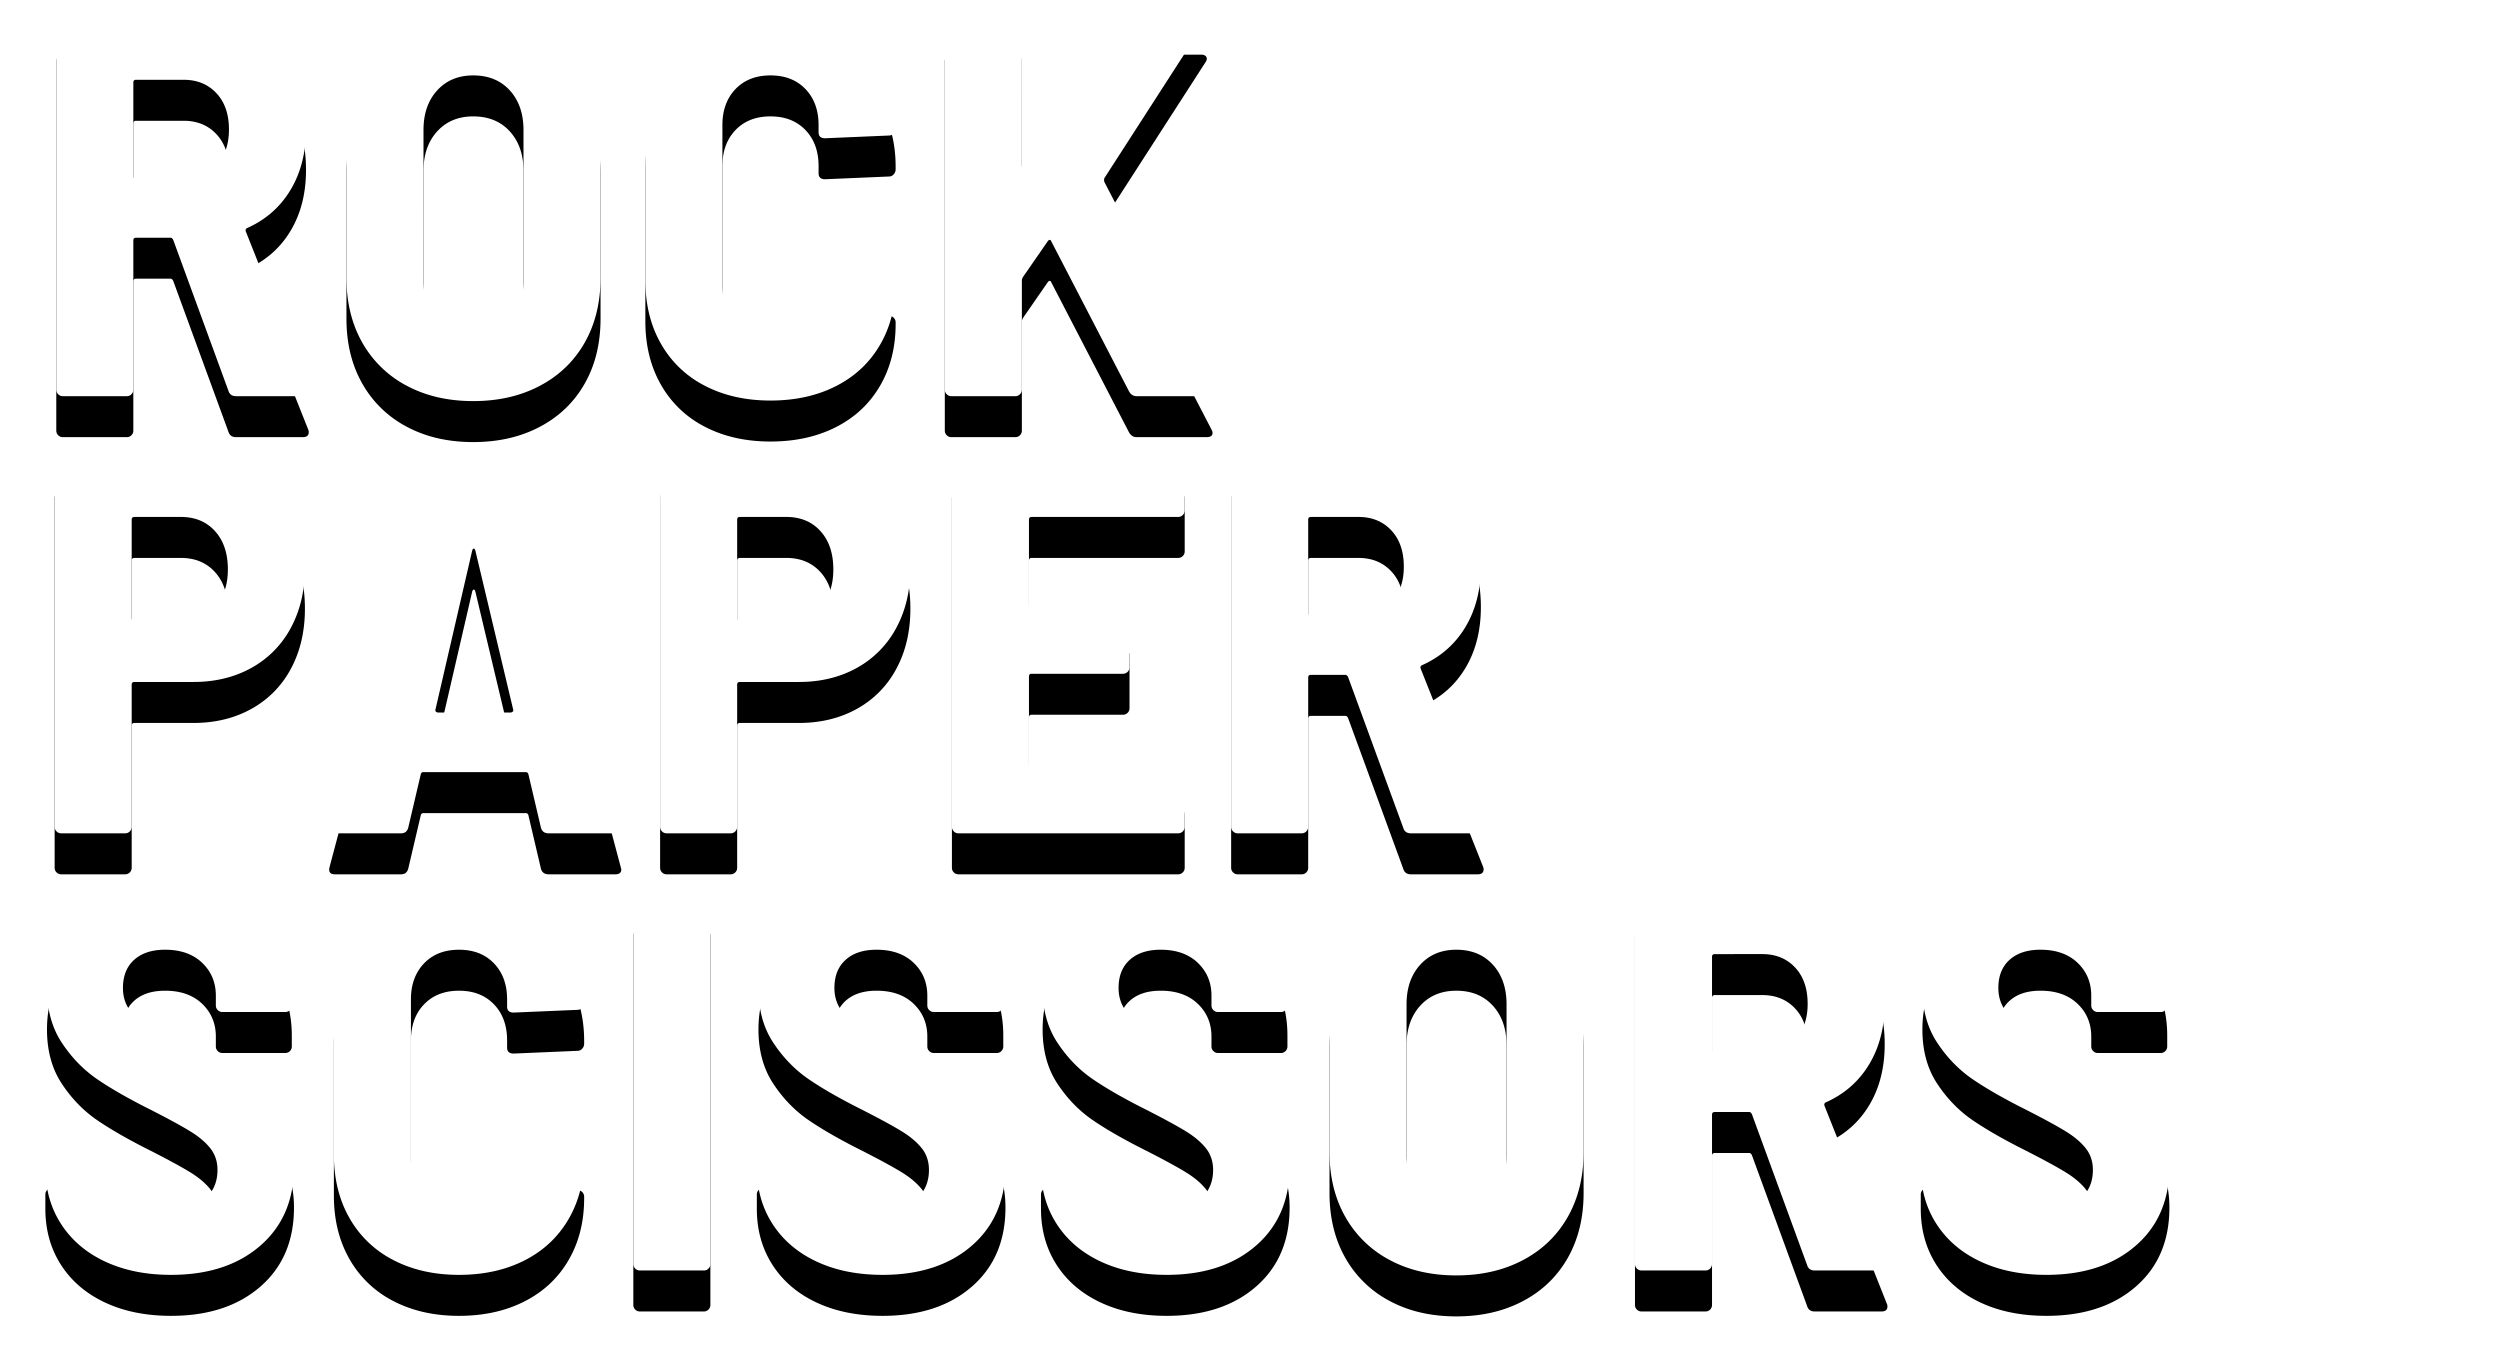 <?xml version="1.0" encoding="UTF-8" standalone="no"?>
<svg
   width="183"
   height="99"
   version="1.1"
   id="svg2"
   xmlns:xlink="http://www.w3.org/1999/xlink"
   xmlns="http://www.w3.org/2000/svg"
   xmlns:svg="http://www.w3.org/2000/svg">
  <defs
     id="defs1">
    <filter
       id="a"
       width="1.046"
       height="1.11"
       x="-0.023"
       y="-0.039"
       filterUnits="objectBoundingBox">
      <feOffset
         dy="3"
         in="SourceAlpha"
         result="shadowOffsetOuter1"
         id="feOffset1" />
      <feGaussianBlur
         in="shadowOffsetOuter1"
         result="shadowBlurOuter1"
         stdDeviation="1.5"
         id="feGaussianBlur1" />
      <feColorMatrix
         in="shadowBlurOuter1"
         values="0 0 0 0 0 0 0 0 0 0 0 0 0 0 0 0 0 0 0.197 0"
         id="feColorMatrix1" />
    </filter>
    <path
       id="b"
       d="m 39.28,56 a 0.463,0.463 0 0 0 0.34,-0.14 0.463,0.463 0 0 0 0.14,-0.34 V 44.6 c 0,-0.133 0.067,-0.2 0.2,-0.2 h 2.52 c 0.08,0 0.147,0.053 0.2,0.16 l 4.04,11.04 c 0.08,0.267 0.267,0.4 0.56,0.4 h 4.88 c 0.293,0 0.44,-0.12 0.44,-0.36 a 0.445,0.445 0 0 0 -0.04,-0.2 L 48,43.96 c -0.053,-0.133 -0.013,-0.227 0.12,-0.28 1.36,-0.613 2.413,-1.547 3.16,-2.8 0.747,-1.253 1.12,-2.733 1.12,-4.44 0,-1.653 -0.333,-3.12 -1,-4.4 A 7.203,7.203 0 0 0 48.56,29.06 C 47.333,28.353 45.933,28 44.36,28 H 34.6 a 0.463,0.463 0 0 0 -0.34,0.14 0.463,0.463 0 0 0 -0.14,0.34 v 27.04 c 0,0.133 0.047,0.247 0.14,0.34 0.093,0.093 0.207,0.14 0.34,0.14 z m 4.16,-15.92 h -3.48 c -0.133,0 -0.2,-0.067 -0.2,-0.2 v -6.84 c 0,-0.133 0.067,-0.2 0.2,-0.2 h 3.48 c 0.987,0 1.787,0.327 2.4,0.98 0.613,0.653 0.92,1.54 0.92,2.66 0,1.093 -0.307,1.967 -0.92,2.62 -0.613,0.653 -1.413,0.98 -2.4,0.98 z m 21.2,16.28 c 1.84,0 3.467,-0.373 4.88,-1.12 1.413,-0.747 2.507,-1.8 3.28,-3.16 0.773,-1.36 1.16,-2.947 1.16,-4.76 V 36.68 c 0,-1.787 -0.387,-3.36 -1.16,-4.72 -0.773,-1.36 -1.867,-2.413 -3.28,-3.16 -1.413,-0.747 -3.04,-1.12 -4.88,-1.12 -1.84,0 -3.46,0.373 -4.86,1.12 a 8.003,8.003 0 0 0 -3.26,3.16 c -0.773,1.36 -1.16,2.933 -1.16,4.72 v 10.64 c 0,1.813 0.387,3.4 1.16,4.76 a 8.003,8.003 0 0 0 3.26,3.16 c 1.4,0.747 3.02,1.12 4.86,1.12 z m 0,-4.84 c -1.093,0 -1.973,-0.367 -2.64,-1.1 -0.667,-0.733 -1,-1.687 -1,-2.86 V 36.52 c 0,-1.2 0.333,-2.167 1,-2.9 0.667,-0.733 1.547,-1.1 2.64,-1.1 1.12,0 2.013,0.367 2.68,1.1 0.667,0.733 1,1.7 1,2.9 v 11.04 c 0,1.173 -0.333,2.127 -1,2.86 -0.667,0.733 -1.56,1.1 -2.68,1.1 z m 21.76,4.8 c 1.813,0 3.413,-0.353 4.8,-1.06 1.387,-0.707 2.46,-1.713 3.22,-3.02 0.76,-1.307 1.14,-2.813 1.14,-4.52 V 47.6 a 0.463,0.463 0 0 0 -0.14,-0.34 0.463,0.463 0 0 0 -0.34,-0.14 l -4.68,-0.2 c -0.32,0 -0.48,0.147 -0.48,0.44 v 0.52 c 0,1.093 -0.32,1.967 -0.96,2.62 -0.64,0.653 -1.493,0.98 -2.56,0.98 -1.067,0 -1.92,-0.327 -2.56,-0.98 -0.64,-0.653 -0.96,-1.527 -0.96,-2.62 V 36.16 c 0,-1.093 0.32,-1.973 0.96,-2.64 0.64,-0.667 1.493,-1 2.56,-1 1.067,0 1.92,0.333 2.56,1 0.64,0.667 0.96,1.547 0.96,2.64 v 0.52 c 0,0.293 0.16,0.44 0.48,0.44 l 4.68,-0.2 a 0.436,0.436 0 0 0 0.34,-0.16 0.533,0.533 0 0 0 0.14,-0.36 v -0.2 c 0,-1.707 -0.38,-3.2 -1.14,-4.48 -0.76,-1.28 -1.833,-2.273 -3.22,-2.98 -1.387,-0.707 -2.987,-1.06 -4.8,-1.06 -1.813,0 -3.413,0.36 -4.8,1.08 -1.387,0.72 -2.46,1.74 -3.22,3.06 -0.76,1.32 -1.14,2.847 -1.14,4.58 v 11.12 c 0,1.76 0.38,3.307 1.14,4.64 a 7.716,7.716 0 0 0 3.22,3.08 c 1.387,0.72 2.987,1.08 4.8,1.08 z M 104.32,56 a 0.463,0.463 0 0 0 0.34,-0.14 0.463,0.463 0 0 0 0.14,-0.34 v -8 c 0,-0.053 0.027,-0.133 0.08,-0.24 l 1.8,-2.6 c 0.053,-0.08 0.107,-0.12 0.16,-0.12 0.053,0 0.093,0.04 0.12,0.12 l 5.68,10.96 c 0.133,0.24 0.32,0.36 0.56,0.36 h 5.12 c 0.293,0 0.44,-0.107 0.44,-0.32 a 0.614,0.614 0 0 0 -0.08,-0.24 l -7.84,-15.12 a 0.498,0.498 0 0 1 0,-0.28 l 7.4,-11.48 c 0.107,-0.16 0.127,-0.293 0.06,-0.4 C 118.233,28.053 118.107,28 117.92,28 h -5.16 a 0.627,0.627 0 0 0 -0.56,0.32 l -7.16,10.88 c -0.027,0.08 -0.073,0.107 -0.14,0.08 -0.067,-0.027 -0.1,-0.08 -0.1,-0.16 V 28.48 A 0.463,0.463 0 0 0 104.66,28.14 0.463,0.463 0 0 0 104.32,28 h -4.68 a 0.463,0.463 0 0 0 -0.34,0.14 0.463,0.463 0 0 0 -0.14,0.34 v 27.04 c 0,0.133 0.047,0.247 0.14,0.34 0.093,0.093 0.207,0.14 0.34,0.14 z M 39.16,88 a 0.463,0.463 0 0 0 0.34,-0.14 0.463,0.463 0 0 0 0.14,-0.34 v -10.4 c 0,-0.133 0.067,-0.2 0.2,-0.2 h 4.32 c 1.6,0 3.02,-0.347 4.26,-1.04 a 7.197,7.197 0 0 0 2.88,-2.94 c 0.68,-1.267 1.02,-2.727 1.02,-4.38 0,-1.68 -0.34,-3.173 -1.02,-4.48 -0.68,-1.307 -1.64,-2.32 -2.88,-3.04 -1.24,-0.72 -2.66,-1.08 -4.26,-1.08 H 34.48 A 0.463,0.463 0 0 0 34.14,60.1 0.463,0.463 0 0 0 34,60.44 v 27.08 c 0,0.133 0.047,0.247 0.14,0.34 0.093,0.093 0.207,0.14 0.34,0.14 z m 4.08,-15.56 h -3.4 c -0.133,0 -0.2,-0.067 -0.2,-0.2 v -7.2 c 0,-0.133 0.067,-0.2 0.2,-0.2 h 3.4 c 1.04,0 1.873,0.347 2.5,1.04 0.627,0.693 0.94,1.627 0.94,2.8 0,1.147 -0.313,2.06 -0.94,2.74 -0.627,0.68 -1.46,1.02 -2.5,1.02 z M 59.36,88 c 0.267,0 0.44,-0.133 0.52,-0.4 l 0.92,-3.92 c 0.027,-0.107 0.093,-0.16 0.2,-0.16 h 7.48 c 0.107,0 0.173,0.053 0.2,0.16 l 0.92,3.92 c 0.08,0.267 0.267,0.4 0.56,0.4 h 4.88 c 0.293,0 0.44,-0.12 0.44,-0.36 L 75.44,87.48 68.24,60.4 C 68.16,60.133 67.973,60 67.68,60 h -5.8 c -0.293,0 -0.48,0.133 -0.56,0.4 l -7.2,27.08 c -0.08,0.347 0.053,0.52 0.4,0.52 z m 8,-8.84 H 62.08 A 0.266,0.266 0 0 1 61.92,79.1 C 61.867,79.06 61.853,79 61.88,78.92 l 2.68,-11.6 c 0.027,-0.107 0.067,-0.16 0.12,-0.16 0.053,0 0.093,0.053 0.12,0.16 l 2.76,11.6 c 0.027,0.08 0.013,0.14 -0.04,0.18 a 0.266,0.266 0 0 1 -0.16,0.06 z M 83.48,88 a 0.463,0.463 0 0 0 0.34,-0.14 0.463,0.463 0 0 0 0.14,-0.34 v -10.4 c 0,-0.133 0.067,-0.2 0.2,-0.2 h 4.32 c 1.6,0 3.02,-0.347 4.26,-1.04 a 7.197,7.197 0 0 0 2.88,-2.94 c 0.68,-1.267 1.02,-2.727 1.02,-4.38 0,-1.68 -0.34,-3.173 -1.02,-4.48 -0.68,-1.307 -1.64,-2.32 -2.88,-3.04 -1.24,-0.72 -2.66,-1.08 -4.26,-1.08 H 78.8 a 0.463,0.463 0 0 0 -0.34,0.14 0.463,0.463 0 0 0 -0.14,0.34 v 27.08 c 0,0.133 0.047,0.247 0.14,0.34 0.093,0.093 0.207,0.14 0.34,0.14 z m 4.08,-15.56 h -3.4 c -0.133,0 -0.2,-0.067 -0.2,-0.2 v -7.2 c 0,-0.133 0.067,-0.2 0.2,-0.2 h 3.4 c 1.04,0 1.873,0.347 2.5,1.04 0.627,0.693 0.94,1.627 0.94,2.8 0,1.147 -0.313,2.06 -0.94,2.74 -0.627,0.68 -1.46,1.02 -2.5,1.02 z M 116.24,88 a 0.463,0.463 0 0 0 0.34,-0.14 0.463,0.463 0 0 0 0.14,-0.34 v -3.88 a 0.463,0.463 0 0 0 -0.14,-0.34 0.463,0.463 0 0 0 -0.34,-0.14 h -10.72 c -0.133,0 -0.2,-0.067 -0.2,-0.2 v -6.44 c 0,-0.133 0.067,-0.2 0.2,-0.2 h 6.68 a 0.463,0.463 0 0 0 0.34,-0.14 0.463,0.463 0 0 0 0.14,-0.34 v -3.88 a 0.463,0.463 0 0 0 -0.14,-0.34 0.463,0.463 0 0 0 -0.34,-0.14 h -6.68 c -0.133,0 -0.2,-0.067 -0.2,-0.2 v -6.24 c 0,-0.133 0.067,-0.2 0.2,-0.2 h 10.72 a 0.463,0.463 0 0 0 0.34,-0.14 0.463,0.463 0 0 0 0.14,-0.34 V 60.48 A 0.463,0.463 0 0 0 116.58,60.14 0.463,0.463 0 0 0 116.24,60 h -16.08 a 0.463,0.463 0 0 0 -0.34,0.14 0.463,0.463 0 0 0 -0.14,0.34 v 27.04 c 0,0.133 0.047,0.247 0.14,0.34 0.093,0.093 0.207,0.14 0.34,0.14 z m 9.04,0 a 0.463,0.463 0 0 0 0.34,-0.14 0.463,0.463 0 0 0 0.14,-0.34 V 76.6 c 0,-0.133 0.067,-0.2 0.2,-0.2 h 2.52 c 0.08,0 0.147,0.053 0.2,0.16 l 4.04,11.04 c 0.08,0.267 0.267,0.4 0.56,0.4 h 4.88 c 0.293,0 0.44,-0.12 0.44,-0.36 a 0.445,0.445 0 0 0 -0.04,-0.2 L 134,75.96 c -0.053,-0.133 -0.013,-0.227 0.12,-0.28 1.36,-0.613 2.413,-1.547 3.16,-2.8 0.747,-1.253 1.12,-2.733 1.12,-4.44 0,-1.653 -0.333,-3.12 -1,-4.4 a 7.203,7.203 0 0 0 -2.84,-2.98 C 133.333,60.353 131.933,60 130.36,60 h -9.76 a 0.463,0.463 0 0 0 -0.34,0.14 0.463,0.463 0 0 0 -0.14,0.34 v 27.04 c 0,0.133 0.047,0.247 0.14,0.34 0.093,0.093 0.207,0.14 0.34,0.14 z m 4.16,-15.92 h -3.48 c -0.133,0 -0.2,-0.067 -0.2,-0.2 v -6.84 c 0,-0.133 0.067,-0.2 0.2,-0.2 h 3.48 c 0.987,0 1.787,0.327 2.4,0.98 0.613,0.653 0.92,1.54 0.92,2.66 0,1.093 -0.307,1.967 -0.92,2.62 -0.613,0.653 -1.413,0.98 -2.4,0.98 z m -86.92,48.24 c 2.72,0 4.9,-0.713 6.54,-2.14 1.64,-1.427 2.46,-3.353 2.46,-5.78 0,-1.36 -0.293,-2.52 -0.88,-3.48 a 8.124,8.124 0 0 0 -2.18,-2.38 c -0.867,-0.627 -2.073,-1.367 -3.62,-2.22 L 44,103.84 c -1.36,-0.667 -2.373,-1.207 -3.04,-1.62 -0.667,-0.413 -1.16,-0.847 -1.48,-1.3 -0.32,-0.453 -0.48,-0.987 -0.48,-1.6 0,-0.88 0.273,-1.567 0.82,-2.06 0.547,-0.493 1.3,-0.74 2.26,-0.74 1.147,0 2.053,0.32 2.72,0.96 0.667,0.64 1,1.44 1,2.4 v 0.72 c 0,0.133 0.047,0.247 0.14,0.34 0.093,0.093 0.207,0.14 0.34,0.14 h 4.6 a 0.463,0.463 0 0 0 0.34,-0.14 0.463,0.463 0 0 0 0.14,-0.34 v -0.8 c 0,-1.6 -0.387,-3.013 -1.16,-4.24 -0.773,-1.227 -1.853,-2.18 -3.24,-2.86 -1.387,-0.68 -2.973,-1.02 -4.76,-1.02 -1.707,0 -3.227,0.313 -4.56,0.94 -1.333,0.627 -2.367,1.52 -3.1,2.68 -0.733,1.16 -1.1,2.513 -1.1,4.06 0,1.547 0.36,2.867 1.08,3.96 0.72,1.093 1.587,1.987 2.6,2.68 1.013,0.693 2.32,1.44 3.92,2.24 1.307,0.667 2.273,1.193 2.9,1.58 0.627,0.387 1.113,0.8 1.46,1.24 0.347,0.44 0.52,0.967 0.52,1.58 0,0.827 -0.273,1.507 -0.82,2.04 -0.547,0.533 -1.34,0.8 -2.38,0.8 -1.173,0 -2.107,-0.313 -2.8,-0.94 -0.693,-0.627 -1.04,-1.407 -1.04,-2.34 v -0.76 a 0.463,0.463 0 0 0 -0.14,-0.34 0.463,0.463 0 0 0 -0.34,-0.14 h -4.6 a 0.463,0.463 0 0 0 -0.34,0.14 0.463,0.463 0 0 0 -0.14,0.34 v 1.04 c 0,1.547 0.38,2.913 1.14,4.1 0.76,1.187 1.833,2.107 3.22,2.76 1.387,0.653 3,0.98 4.84,0.98 z m 21.08,0 c 1.813,0 3.413,-0.353 4.8,-1.06 1.387,-0.707 2.46,-1.713 3.22,-3.02 0.76,-1.307 1.14,-2.813 1.14,-4.52 v -0.12 a 0.463,0.463 0 0 0 -0.14,-0.34 0.463,0.463 0 0 0 -0.34,-0.14 l -4.68,-0.2 c -0.32,0 -0.48,0.147 -0.48,0.44 v 0.52 c 0,1.093 -0.32,1.967 -0.96,2.62 -0.64,0.653 -1.493,0.98 -2.56,0.98 -1.067,0 -1.92,-0.327 -2.56,-0.98 -0.64,-0.653 -0.96,-1.527 -0.96,-2.62 v -11.72 c 0,-1.093 0.32,-1.973 0.96,-2.64 0.64,-0.667 1.493,-1 2.56,-1 1.067,0 1.92,0.333 2.56,1 0.64,0.667 0.96,1.547 0.96,2.64 v 0.52 c 0,0.293 0.16,0.44 0.48,0.44 l 4.68,-0.2 a 0.436,0.436 0 0 0 0.34,-0.16 0.533,0.533 0 0 0 0.14,-0.36 v -0.2 c 0,-1.707 -0.38,-3.2 -1.14,-4.48 -0.76,-1.28 -1.833,-2.273 -3.22,-2.98 -1.387,-0.707 -2.987,-1.06 -4.8,-1.06 -1.813,0 -3.413,0.36 -4.8,1.08 -1.387,0.72 -2.46,1.74 -3.22,3.06 -0.76,1.32 -1.14,2.847 -1.14,4.58 v 11.12 c 0,1.76 0.38,3.307 1.14,4.64 a 7.716,7.716 0 0 0 3.22,3.08 c 1.387,0.72 2.987,1.08 4.8,1.08 z M 81.52,120 a 0.463,0.463 0 0 0 0.34,-0.14 0.463,0.463 0 0 0 0.14,-0.34 V 92.48 A 0.463,0.463 0 0 0 81.86,92.14 0.463,0.463 0 0 0 81.52,92 h -4.68 a 0.463,0.463 0 0 0 -0.34,0.14 0.463,0.463 0 0 0 -0.14,0.34 v 27.04 c 0,0.133 0.047,0.247 0.14,0.34 0.093,0.093 0.207,0.14 0.34,0.14 z m 13.08,0.32 c 2.72,0 4.9,-0.713 6.54,-2.14 1.64,-1.427 2.46,-3.353 2.46,-5.78 0,-1.36 -0.293,-2.52 -0.88,-3.48 a 8.124,8.124 0 0 0 -2.18,-2.38 c -0.867,-0.627 -2.073,-1.367 -3.62,-2.22 l -0.84,-0.48 c -1.36,-0.667 -2.373,-1.207 -3.04,-1.62 -0.667,-0.413 -1.16,-0.847 -1.48,-1.3 -0.32,-0.453 -0.48,-0.987 -0.48,-1.6 0,-0.88 0.273,-1.567 0.82,-2.06 0.547,-0.493 1.3,-0.74 2.26,-0.74 1.147,0 2.053,0.32 2.72,0.96 0.667,0.64 1,1.44 1,2.4 v 0.72 c 0,0.133 0.047,0.247 0.14,0.34 0.093,0.093 0.207,0.14 0.34,0.14 h 4.6 a 0.463,0.463 0 0 0 0.34,-0.14 0.463,0.463 0 0 0 0.14,-0.34 v -0.8 c 0,-1.6 -0.387,-3.013 -1.16,-4.24 -0.773,-1.227 -1.853,-2.18 -3.24,-2.86 -1.387,-0.68 -2.973,-1.02 -4.76,-1.02 -1.707,0 -3.227,0.313 -4.56,0.94 -1.333,0.627 -2.367,1.52 -3.1,2.68 -0.733,1.16 -1.1,2.513 -1.1,4.06 0,1.547 0.36,2.867 1.08,3.96 0.72,1.093 1.587,1.987 2.6,2.68 1.013,0.693 2.32,1.44 3.92,2.24 1.307,0.667 2.273,1.193 2.9,1.58 0.627,0.387 1.113,0.8 1.46,1.24 0.347,0.44 0.52,0.967 0.52,1.58 0,0.827 -0.273,1.507 -0.82,2.04 -0.547,0.533 -1.34,0.8 -2.38,0.8 -1.173,0 -2.107,-0.313 -2.8,-0.94 -0.693,-0.627 -1.04,-1.407 -1.04,-2.34 v -0.76 a 0.463,0.463 0 0 0 -0.14,-0.34 0.463,0.463 0 0 0 -0.34,-0.14 h -4.6 a 0.463,0.463 0 0 0 -0.34,0.14 0.463,0.463 0 0 0 -0.14,0.34 v 1.04 c 0,1.547 0.38,2.913 1.14,4.1 0.76,1.187 1.833,2.107 3.22,2.76 1.387,0.653 3,0.98 4.84,0.98 z m 20.8,0 c 2.72,0 4.9,-0.713 6.54,-2.14 1.64,-1.427 2.46,-3.353 2.46,-5.78 0,-1.36 -0.293,-2.52 -0.88,-3.48 a 8.124,8.124 0 0 0 -2.18,-2.38 c -0.867,-0.627 -2.073,-1.367 -3.62,-2.22 l -0.84,-0.48 c -1.36,-0.667 -2.373,-1.207 -3.04,-1.62 -0.667,-0.413 -1.16,-0.847 -1.48,-1.3 -0.32,-0.453 -0.48,-0.987 -0.48,-1.6 0,-0.88 0.273,-1.567 0.82,-2.06 0.547,-0.493 1.3,-0.74 2.26,-0.74 1.147,0 2.053,0.32 2.72,0.96 0.667,0.64 1,1.44 1,2.4 v 0.72 c 0,0.133 0.047,0.247 0.14,0.34 0.093,0.093 0.207,0.14 0.34,0.14 h 4.6 a 0.463,0.463 0 0 0 0.34,-0.14 0.463,0.463 0 0 0 0.14,-0.34 v -0.8 c 0,-1.6 -0.387,-3.013 -1.16,-4.24 -0.773,-1.227 -1.853,-2.18 -3.24,-2.86 -1.387,-0.68 -2.973,-1.02 -4.76,-1.02 -1.707,0 -3.227,0.313 -4.56,0.94 -1.333,0.627 -2.367,1.52 -3.1,2.68 -0.733,1.16 -1.1,2.513 -1.1,4.06 0,1.547 0.36,2.867 1.08,3.96 0.72,1.093 1.587,1.987 2.6,2.68 1.013,0.693 2.32,1.44 3.92,2.24 1.307,0.667 2.273,1.193 2.9,1.58 0.627,0.387 1.113,0.8 1.46,1.24 0.347,0.44 0.52,0.967 0.52,1.58 0,0.827 -0.273,1.507 -0.82,2.04 -0.547,0.533 -1.34,0.8 -2.38,0.8 -1.173,0 -2.107,-0.313 -2.8,-0.94 -0.693,-0.627 -1.04,-1.407 -1.04,-2.34 v -0.76 a 0.463,0.463 0 0 0 -0.14,-0.34 0.463,0.463 0 0 0 -0.34,-0.14 h -4.6 a 0.463,0.463 0 0 0 -0.34,0.14 0.463,0.463 0 0 0 -0.14,0.34 v 1.04 c 0,1.547 0.38,2.913 1.14,4.1 0.76,1.187 1.833,2.107 3.22,2.76 1.387,0.653 3,0.98 4.84,0.98 z m 21.2,0.04 c 1.84,0 3.467,-0.373 4.88,-1.12 1.413,-0.747 2.507,-1.8 3.28,-3.16 0.773,-1.36 1.16,-2.947 1.16,-4.76 v -10.64 c 0,-1.787 -0.387,-3.36 -1.16,-4.72 -0.773,-1.36 -1.867,-2.413 -3.28,-3.16 -1.413,-0.747 -3.04,-1.12 -4.88,-1.12 -1.84,0 -3.46,0.373 -4.86,1.12 a 8.003,8.003 0 0 0 -3.26,3.16 c -0.773,1.36 -1.16,2.933 -1.16,4.72 v 10.64 c 0,1.813 0.387,3.4 1.16,4.76 a 8.003,8.003 0 0 0 3.26,3.16 c 1.4,0.747 3.02,1.12 4.86,1.12 z m 0,-4.84 c -1.093,0 -1.973,-0.367 -2.64,-1.1 -0.667,-0.733 -1,-1.687 -1,-2.86 v -11.04 c 0,-1.2 0.333,-2.167 1,-2.9 0.667,-0.733 1.547,-1.1 2.64,-1.1 1.12,0 2.013,0.367 2.68,1.1 0.667,0.733 1,1.7 1,2.9 v 11.04 c 0,1.173 -0.333,2.127 -1,2.86 -0.667,0.733 -1.56,1.1 -2.68,1.1 z m 18.24,4.48 a 0.463,0.463 0 0 0 0.34,-0.14 0.463,0.463 0 0 0 0.14,-0.34 V 108.6 c 0,-0.133 0.067,-0.2 0.2,-0.2 h 2.52 c 0.08,0 0.147,0.053 0.2,0.16 l 4.04,11.04 c 0.08,0.267 0.267,0.4 0.56,0.4 h 4.88 c 0.293,0 0.44,-0.12 0.44,-0.36 a 0.445,0.445 0 0 0 -0.04,-0.2 l -4.56,-11.48 c -0.053,-0.133 -0.013,-0.227 0.12,-0.28 1.36,-0.613 2.413,-1.547 3.16,-2.8 0.747,-1.253 1.12,-2.733 1.12,-4.44 0,-1.653 -0.333,-3.12 -1,-4.4 a 7.203,7.203 0 0 0 -2.84,-2.98 C 162.893,92.353 161.493,92 159.92,92 h -9.76 a 0.463,0.463 0 0 0 -0.34,0.14 0.463,0.463 0 0 0 -0.14,0.34 v 27.04 c 0,0.133 0.047,0.247 0.14,0.34 0.093,0.093 0.207,0.14 0.34,0.14 z M 159,104.08 h -3.48 c -0.133,0 -0.2,-0.067 -0.2,-0.2 v -6.84 c 0,-0.133 0.067,-0.2 0.2,-0.2 H 159 c 0.987,0 1.787,0.327 2.4,0.98 0.613,0.653 0.92,1.54 0.92,2.66 0,1.093 -0.307,1.967 -0.92,2.62 -0.613,0.653 -1.413,0.98 -2.4,0.98 z m 20.8,16.24 c 2.72,0 4.9,-0.713 6.54,-2.14 1.64,-1.427 2.46,-3.353 2.46,-5.78 0,-1.36 -0.293,-2.52 -0.88,-3.48 a 8.124,8.124 0 0 0 -2.18,-2.38 c -0.867,-0.627 -2.073,-1.367 -3.62,-2.22 l -0.84,-0.48 c -1.36,-0.667 -2.373,-1.207 -3.04,-1.62 -0.667,-0.413 -1.16,-0.847 -1.48,-1.3 -0.32,-0.453 -0.48,-0.987 -0.48,-1.6 0,-0.88 0.273,-1.567 0.82,-2.06 0.547,-0.493 1.3,-0.74 2.26,-0.74 1.147,0 2.053,0.32 2.72,0.96 0.667,0.64 1,1.44 1,2.4 v 0.72 c 0,0.133 0.047,0.247 0.14,0.34 0.093,0.093 0.207,0.14 0.34,0.14 h 4.6 a 0.463,0.463 0 0 0 0.34,-0.14 0.463,0.463 0 0 0 0.14,-0.34 v -0.8 c 0,-1.6 -0.387,-3.013 -1.16,-4.24 -0.773,-1.227 -1.853,-2.18 -3.24,-2.86 -1.387,-0.68 -2.973,-1.02 -4.76,-1.02 -1.707,0 -3.227,0.313 -4.56,0.94 -1.333,0.627 -2.367,1.52 -3.1,2.68 -0.733,1.16 -1.1,2.513 -1.1,4.06 0,1.547 0.36,2.867 1.08,3.96 0.72,1.093 1.587,1.987 2.6,2.68 1.013,0.693 2.32,1.44 3.92,2.24 1.307,0.667 2.273,1.193 2.9,1.58 0.627,0.387 1.113,0.8 1.46,1.24 0.347,0.44 0.52,0.967 0.52,1.58 0,0.827 -0.273,1.507 -0.82,2.04 -0.547,0.533 -1.34,0.8 -2.38,0.8 -1.173,0 -2.107,-0.313 -2.8,-0.94 -0.693,-0.627 -1.04,-1.407 -1.04,-2.34 v -0.76 a 0.463,0.463 0 0 0 -0.14,-0.34 0.463,0.463 0 0 0 -0.34,-0.14 h -4.6 a 0.463,0.463 0 0 0 -0.34,0.14 0.463,0.463 0 0 0 -0.14,0.34 v 1.04 c 0,1.547 0.38,2.913 1.14,4.1 0.76,1.187 1.833,2.107 3.22,2.76 1.387,0.653 3,0.98 4.84,0.98 z" />
    <filter
       id="b-7"
       width="1.451"
       height="1.638"
       x="-0.225"
       y="-0.225"
       filterUnits="objectBoundingBox">
      <feOffset
         dy="3"
         in="SourceAlpha"
         result="shadowOffsetOuter1"
         id="feOffset1-6" />
      <feGaussianBlur
         in="shadowOffsetOuter1"
         result="shadowBlurOuter1"
         stdDeviation="1.5"
         id="feGaussianBlur1-3" />
      <feColorMatrix
         in="shadowBlurOuter1"
         values="0 0 0 0 0 0 0 0 0 0 0 0 0 0 0 0 0 0 0.197 0"
         id="feColorMatrix1-1" />
    </filter>
    <filter
       id="filter2"
       width="1.451"
       height="1.638"
       x="-0.225"
       y="-0.225"
       filterUnits="objectBoundingBox">
      <feOffset
         dy="3"
         in="SourceAlpha"
         result="shadowOffsetOuter1"
         id="feOffset2" />
      <feGaussianBlur
         in="shadowOffsetOuter1"
         result="shadowBlurOuter1"
         stdDeviation="1.5"
         id="feGaussianBlur2" />
      <feColorMatrix
         in="shadowBlurOuter1"
         values="0 0 0 0 0 0 0 0 0 0 0 0 0 0 0 0 0 0 0.197 0"
         id="feColorMatrix2" />
    </filter>
  </defs>
  <g
     fill="none"
     transform="translate(-30,-27)"
     id="g2">
    <use
       fill="#000000"
       filter="url(#a)"
       xlink:href="#b"
       id="use1" />
    <use
       fill="#ffffff"
       xlink:href="#b"
       id="use2" />
  </g>
  <path
     id="use2-5"
     d="m 92.361,23.037 a 1.6,1.6 0 0 0 -1.6,1.6 v 4.791 h -4.789 a 1.6,1.6 0 0 0 -1.6,1.6 1.6,1.6 0 0 0 1.6,1.6 h 4.789 v 4.789 a 1.6,1.6 0 0 0 1.6,1.6 1.6,1.6 0 0 0 1.6,-1.6 v -4.789 h 4.791 a 1.6,1.6 0 0 0 1.6,-1.6 1.6,1.6 0 0 0 -1.6,-1.6 h -4.791 v -4.791 a 1.6,1.6 0 0 0 -1.6,-1.6 z"
     style="fill:#ffffff;filter:url(#b-7)"
     transform="matrix(0.546,0,0,0.546,51.562,-1.927)" />
  <path
     d="m 123.427,19.726 c 0.089,0.002 0.176,-0.034 0.238,-0.098 0.064,-0.062 0.1,-0.149 0.098,-0.238 v -2.716 c 0.002,-0.089 -0.034,-0.176 -0.098,-0.238 -0.062,-0.064 -0.149,-0.1 -0.238,-0.098 h -7.504 c -0.093,0 -0.14,-0.047 -0.14,-0.14 V 0.462 c 0.002,-0.089 -0.034,-0.176 -0.098,-0.238 -0.062,-0.064 -0.149,-0.1 -0.238,-0.098 h -3.276 c -0.089,-0.002 -0.176,0.034 -0.238,0.098 -0.064,0.062 -0.1,0.149 -0.098,0.238 V 19.39 c 0,0.093 0.033,0.173 0.098,0.238 0.062,0.064 0.149,0.1 0.238,0.098 z m 5.992,0 c 0.089,0.002 0.176,-0.034 0.238,-0.098 0.064,-0.062 0.1,-0.149 0.098,-0.238 V 0.462 c 0.002,-0.089 -0.034,-0.176 -0.098,-0.238 -0.062,-0.064 -0.149,-0.1 -0.238,-0.098 h -3.276 c -0.089,-0.002 -0.176,0.034 -0.238,0.098 -0.064,0.062 -0.1,0.149 -0.098,0.238 V 19.39 c 0,0.093 0.033,0.173 0.098,0.238 0.062,0.064 0.149,0.1 0.238,0.098 z m 14.168,0 c 0.089,0.002 0.176,-0.034 0.238,-0.098 0.064,-0.062 0.1,-0.149 0.098,-0.238 v -2.716 c 0.002,-0.089 -0.034,-0.176 -0.098,-0.238 -0.062,-0.064 -0.149,-0.1 -0.238,-0.098 h -7.196 c -0.112,0 -0.14,-0.056 -0.084,-0.168 l 7.504,-12.348 c 0.074,-0.128 0.113,-0.273 0.112,-0.42 v -2.94 c 0.002,-0.089 -0.034,-0.176 -0.098,-0.238 -0.062,-0.064 -0.149,-0.1 -0.238,-0.098 h -11.312 c -0.089,-0.002 -0.176,0.034 -0.238,0.098 -0.064,0.062 -0.1,0.149 -0.098,0.238 v 2.716 c 0,0.093 0.033,0.173 0.098,0.238 0.062,0.064 0.149,0.1 0.238,0.098 h 7.196 c 0.112,0 0.14,0.056 0.084,0.168 l -7.504,12.348 c -0.074,0.128 -0.113,0.273 -0.112,0.42 v 2.94 c 0,0.093 0.033,0.173 0.098,0.238 0.062,0.064 0.149,0.1 0.238,0.098 z m 5.488,0 c 0.187,0 0.308,-0.093 0.364,-0.28 l 0.644,-2.744 c 0.019,-0.075 0.065,-0.112 0.14,-0.112 h 5.236 c 0.075,0 0.121,0.037 0.14,0.112 l 0.644,2.744 c 0.056,0.187 0.187,0.28 0.392,0.28 h 3.416 c 0.205,0 0.308,-0.084 0.308,-0.252 l -0.028,-0.112 -5.04,-18.956 c -0.056,-0.187 -0.187,-0.28 -0.392,-0.28 h -4.06 c -0.205,0 -0.336,0.093 -0.392,0.28 l -5.04,18.956 c -0.056,0.243 0.037,0.364 0.28,0.364 z m 5.6,-6.188 h -3.696 c -0.041,-0.001 -0.08,-0.016 -0.112,-0.042 -0.037,-0.028 -0.047,-0.07 -0.028,-0.126 l 1.876,-8.12 c 0.019,-0.075 0.047,-0.112 0.084,-0.112 0.037,0 0.065,0.037 0.084,0.112 l 1.932,8.12 c 0.019,0.056 0.01,0.098 -0.028,0.126 -0.032,0.026 -0.071,0.041 -0.112,0.042 z m 11.368,6.188 c 0.089,0.002 0.176,-0.034 0.238,-0.098 0.064,-0.062 0.1,-0.149 0.098,-0.238 v -7.644 c 0,-0.093 0.047,-0.14 0.14,-0.14 h 1.764 c 0.056,0 0.103,0.037 0.14,0.112 l 2.828,7.728 c 0.056,0.187 0.187,0.28 0.392,0.28 h 3.416 c 0.205,0 0.308,-0.084 0.308,-0.252 0.002,-0.048 -0.008,-0.096 -0.028,-0.14 l -3.192,-8.036 c -0.037,-0.093 -0.01,-0.159 0.084,-0.196 0.925,-0.405 1.699,-1.091 2.212,-1.96 0.523,-0.877 0.784,-1.913 0.784,-3.108 0,-1.157 -0.233,-2.184 -0.7,-3.08 -0.446,-0.874 -1.137,-1.599 -1.988,-2.086 -0.859,-0.495 -1.839,-0.742 -2.94,-0.742 h -6.832 c -0.089,-0.002 -0.176,0.034 -0.238,0.098 -0.064,0.062 -0.1,0.149 -0.098,0.238 V 19.39 c 0,0.093 0.033,0.173 0.098,0.238 0.062,0.064 0.149,0.1 0.238,0.098 z m 2.912,-11.144 h -2.436 c -0.093,0 -0.14,-0.047 -0.14,-0.14 v -4.788 c 0,-0.093 0.047,-0.14 0.14,-0.14 h 2.436 c 0.69,0 1.25,0.229 1.68,0.686 0.43,0.457 0.644,1.078 0.644,1.862 0,0.765 -0.215,1.377 -0.644,1.834 -0.43,0.457 -0.99,0.686 -1.68,0.686 z m 15.036,11.144 c 1.25,0 2.357,-0.233 3.318,-0.7 0.961,-0.467 1.703,-1.13 2.226,-1.988 0.523,-0.859 0.784,-1.857 0.784,-2.996 V 5.81 c 0,-1.139 -0.261,-2.137 -0.784,-2.996 -0.523,-0.859 -1.265,-1.521 -2.226,-1.988 -0.961,-0.467 -2.067,-0.7 -3.318,-0.7 h -6.02 c -0.089,-0.002 -0.176,0.034 -0.238,0.098 -0.064,0.062 -0.1,0.149 -0.098,0.238 V 19.39 c 0,0.093 0.033,0.173 0.098,0.238 0.062,0.064 0.149,0.1 0.238,0.098 z m -2.268,-3.388 c -0.093,0 -0.14,-0.047 -0.14,-0.14 V 3.654 c 0,-0.093 0.047,-0.14 0.14,-0.14 h 2.296 c 0.71,0 1.279,0.247 1.708,0.742 0.43,0.495 0.644,1.162 0.644,2.002 v 7.336 c -0.019,0.821 -0.243,1.48 -0.672,1.974 -0.43,0.495 -0.99,0.742 -1.68,0.742 z M 117.715,41.95 c 1.904,0 3.43,-0.5 4.578,-1.498 1.148,-0.999 1.722,-2.347 1.722,-4.046 0,-0.952 -0.205,-1.764 -0.616,-2.436 -0.392,-0.652 -0.911,-1.218 -1.526,-1.666 -0.607,-0.439 -1.451,-0.957 -2.534,-1.554 l -0.588,-0.336 c -0.952,-0.467 -1.661,-0.845 -2.128,-1.134 -0.467,-0.29 -0.812,-0.593 -1.036,-0.91 -0.227,-0.328 -0.345,-0.721 -0.336,-1.12 0,-0.616 0.191,-1.097 0.574,-1.442 0.383,-0.345 0.91,-0.518 1.582,-0.518 0.803,0 1.437,0.224 1.904,0.672 0.467,0.448 0.7,1.008 0.7,1.68 v 0.504 c 0,0.093 0.033,0.173 0.098,0.238 0.062,0.064 0.149,0.1 0.238,0.098 h 3.22 c 0.089,0.002 0.176,-0.034 0.238,-0.098 0.064,-0.062 0.1,-0.149 0.098,-0.238 v -0.56 c 0,-1.12 -0.27,-2.11 -0.812,-2.968 -0.541,-0.859 -1.297,-1.526 -2.268,-2.002 -0.97,-0.476 -2.081,-0.714 -3.332,-0.714 -1.195,0 -2.259,0.22 -3.192,0.658 -0.933,0.439 -1.657,1.064 -2.17,1.876 -0.513,0.812 -0.77,1.76 -0.77,2.842 0,1.083 0.252,2.007 0.756,2.772 0.478,0.739 1.096,1.376 1.82,1.876 0.71,0.485 1.624,1.008 2.744,1.568 0.915,0.467 1.591,0.835 2.03,1.106 0.439,0.27 0.78,0.56 1.022,0.868 0.243,0.308 0.364,0.677 0.364,1.106 0,0.579 -0.191,1.055 -0.574,1.428 -0.383,0.373 -0.938,0.56 -1.666,0.56 -0.821,0 -1.475,-0.22 -1.96,-0.658 -0.473,-0.411 -0.74,-1.011 -0.728,-1.638 v -0.532 c 0.002,-0.089 -0.034,-0.176 -0.098,-0.238 -0.062,-0.064 -0.149,-0.1 -0.238,-0.098 h -3.22 c -0.089,-0.002 -0.176,0.034 -0.238,0.098 -0.064,0.062 -0.1,0.149 -0.098,0.238 v 0.728 c 0,1.083 0.266,2.04 0.798,2.87 0.532,0.83 1.283,1.475 2.254,1.932 0.97,0.457 2.1,0.686 3.388,0.686 z m 12.208,-0.224 c 0.089,0.002 0.176,-0.034 0.238,-0.098 0.064,-0.062 0.1,-0.149 0.098,-0.238 v -7.28 c 0,-0.093 0.047,-0.14 0.14,-0.14 h 3.024 c 1.12,0 2.114,-0.243 2.982,-0.728 0.858,-0.475 1.559,-1.19 2.016,-2.058 0.476,-0.887 0.714,-1.909 0.714,-3.066 0,-1.176 -0.238,-2.221 -0.714,-3.136 -0.452,-0.889 -1.152,-1.629 -2.016,-2.128 -0.868,-0.504 -1.862,-0.756 -2.982,-0.756 h -6.776 c -0.089,-0.002 -0.176,0.034 -0.238,0.098 -0.064,0.062 -0.1,0.149 -0.098,0.238 V 41.39 c 0,0.093 0.033,0.173 0.098,0.238 0.062,0.064 0.149,0.1 0.238,0.098 z m 2.856,-10.892 h -2.38 c -0.093,0 -0.14,-0.047 -0.14,-0.14 v -5.04 c 0,-0.093 0.047,-0.14 0.14,-0.14 h 2.38 c 0.728,0 1.311,0.243 1.75,0.728 0.439,0.485 0.658,1.139 0.658,1.96 0,0.803 -0.22,1.442 -0.658,1.918 -0.439,0.476 -1.022,0.714 -1.75,0.714 z m 14.644,11.144 c 1.288,0 2.427,-0.261 3.416,-0.784 0.964,-0.498 1.762,-1.267 2.296,-2.212 0.541,-0.952 0.812,-2.063 0.812,-3.332 v -7.448 c 0,-1.25 -0.27,-2.352 -0.812,-3.304 -0.534,-0.945 -1.332,-1.714 -2.296,-2.212 -0.99,-0.523 -2.128,-0.784 -3.416,-0.784 -1.288,0 -2.422,0.261 -3.402,0.784 -0.958,0.502 -1.751,1.27 -2.282,2.212 -0.541,0.952 -0.812,2.053 -0.812,3.304 V 35.65 c 0,1.27 0.27,2.38 0.812,3.332 0.531,0.942 1.324,1.71 2.282,2.212 0.98,0.523 2.114,0.784 3.402,0.784 z m 0,-3.388 c -0.765,0 -1.381,-0.257 -1.848,-0.77 -0.467,-0.513 -0.7,-1.18 -0.7,-2.002 v -7.728 c 0,-0.84 0.233,-1.517 0.7,-2.03 0.467,-0.513 1.083,-0.77 1.848,-0.77 0.784,0 1.41,0.257 1.876,0.77 0.467,0.513 0.7,1.19 0.7,2.03 V 35.818 c 0,0.821 -0.233,1.489 -0.7,2.002 -0.467,0.513 -1.092,0.77 -1.876,0.77 z m 15.232,3.36 c 1.27,0 2.39,-0.247 3.36,-0.742 0.943,-0.468 1.726,-1.203 2.254,-2.114 0.532,-0.915 0.798,-1.97 0.798,-3.164 v -0.084 c 0.002,-0.089 -0.034,-0.176 -0.098,-0.238 -0.062,-0.064 -0.149,-0.1 -0.238,-0.098 l -3.276,-0.14 c -0.224,0 -0.336,0.103 -0.336,0.308 v 0.364 c 0,0.765 -0.224,1.377 -0.672,1.834 -0.448,0.457 -1.045,0.686 -1.792,0.686 -0.747,0 -1.344,-0.229 -1.792,-0.686 -0.448,-0.457 -0.672,-1.069 -0.672,-1.834 v -8.204 c 0,-0.765 0.224,-1.381 0.672,-1.848 0.448,-0.467 1.045,-0.7 1.792,-0.7 0.747,0 1.344,0.233 1.792,0.7 0.448,0.467 0.672,1.083 0.672,1.848 v 0.364 c 0,0.205 0.112,0.308 0.336,0.308 l 3.276,-0.14 c 0.092,5.52e-4 0.18,-0.041 0.238,-0.112 0.063,-0.069 0.098,-0.159 0.098,-0.252 v -0.14 c 0,-1.195 -0.266,-2.24 -0.798,-3.136 -0.532,-0.896 -1.283,-1.591 -2.254,-2.086 -0.97,-0.495 -2.09,-0.742 -3.36,-0.742 -1.27,0 -2.39,0.252 -3.36,0.756 -0.944,0.479 -1.728,1.223 -2.254,2.142 -0.532,0.924 -0.798,1.993 -0.798,3.206 V 35.79 c 0,1.232 0.266,2.315 0.798,3.248 0.523,0.925 1.307,1.675 2.254,2.156 0.97,0.504 2.09,0.756 3.36,0.756 z m 12.544,-0.224 c 0.089,0.002 0.176,-0.034 0.238,-0.098 0.064,-0.062 0.1,-0.149 0.098,-0.238 v -5.6 c 0.007,-0.059 0.026,-0.116 0.056,-0.168 l 1.26,-1.82 c 0.037,-0.056 0.075,-0.084 0.112,-0.084 0.037,0 0.065,0.028 0.084,0.084 l 3.976,7.672 c 0.093,0.168 0.224,0.252 0.392,0.252 h 3.584 c 0.205,0 0.308,-0.075 0.308,-0.224 -0.007,-0.059 -0.026,-0.116 -0.056,-0.168 l -5.488,-10.584 c -0.019,-0.064 -0.019,-0.132 0,-0.196 l 5.18,-8.036 c 0.075,-0.112 0.089,-0.205 0.042,-0.28 -0.047,-0.075 -0.135,-0.112 -0.266,-0.112 h -3.612 c -0.162,-0.003 -0.313,0.083 -0.392,0.224 l -5.012,7.616 c -0.019,0.056 -0.051,0.075 -0.098,0.056 -0.047,-0.019 -0.07,-0.056 -0.07,-0.112 v -7.448 c 0.002,-0.089 -0.034,-0.176 -0.098,-0.238 -0.062,-0.064 -0.149,-0.1 -0.238,-0.098 h -3.276 c -0.089,-0.002 -0.176,0.034 -0.238,0.098 -0.064,0.062 -0.1,0.149 -0.098,0.238 V 41.39 c 0,0.093 0.033,0.173 0.098,0.238 0.062,0.064 0.149,0.1 0.238,0.098 z"
     id="use3"
     style="fill:#ffffff;filter:url(#b-7)"
     transform="matrix(0.815,0,0,0.815,26.05,1.48)" />
  <path
     id="use_real2"
     d="m 101.958,10.643 a 0.873,0.873 0 0 0 -0.873,0.873 v 2.614 h -2.613 a 0.873,0.873 0 0 0 -0.873,0.873 0.873,0.873 0 0 0 0.873,0.873 h 2.613 v 2.613 a 0.873,0.873 0 0 0 0.873,0.873 0.873,0.873 0 0 0 0.873,-0.873 v -2.613 h 2.614 a 0.873,0.873 0 0 0 0.873,-0.873 0.873,0.873 0 0 0 -0.873,-0.873 h -2.614 v -2.614 a 0.873,0.873 0 0 0 -0.873,-0.873 z"
     style="fill:#ffffff;stroke-width:0.546" />
  <path
     d="m 126.691,17.564 c 0.073,0.001 0.143,-0.028 0.194,-0.08 0.052,-0.051 0.081,-0.121 0.08,-0.194 v -2.215 c 0.002,-0.073 -0.028,-0.143 -0.08,-0.194 -0.051,-0.052 -0.121,-0.081 -0.194,-0.08 h -6.119 c -0.076,0 -0.114,-0.038 -0.114,-0.114 V 1.857 c 0.001,-0.073 -0.028,-0.143 -0.08,-0.194 -0.051,-0.052 -0.121,-0.081 -0.194,-0.08 h -2.671 c -0.073,-0.001 -0.143,0.028 -0.194,0.08 -0.052,0.051 -0.081,0.121 -0.08,0.194 V 17.29 c 0,0.076 0.027,0.141 0.08,0.194 0.051,0.052 0.121,0.081 0.194,0.08 z m 4.886,0 c 0.073,0.001 0.143,-0.028 0.194,-0.08 0.052,-0.051 0.081,-0.121 0.08,-0.194 V 1.857 c 0.001,-0.073 -0.028,-0.143 -0.08,-0.194 -0.051,-0.052 -0.121,-0.081 -0.194,-0.08 h -2.671 c -0.073,-0.001 -0.143,0.028 -0.194,0.08 -0.052,0.051 -0.081,0.121 -0.08,0.194 V 17.29 c 0,0.076 0.027,0.141 0.08,0.194 0.051,0.052 0.121,0.081 0.194,0.08 z m 11.552,0 c 0.073,0.001 0.143,-0.028 0.194,-0.08 0.052,-0.051 0.081,-0.121 0.08,-0.194 v -2.215 c 0.002,-0.073 -0.028,-0.143 -0.08,-0.194 -0.051,-0.052 -0.121,-0.081 -0.194,-0.08 h -5.868 c -0.091,0 -0.114,-0.046 -0.068,-0.137 L 143.311,4.596 c 0.06,-0.104 0.092,-0.222 0.091,-0.342 v -2.397 c 0.002,-0.073 -0.028,-0.143 -0.08,-0.194 -0.051,-0.052 -0.121,-0.081 -0.194,-0.08 h -9.224 c -0.073,-0.001 -0.143,0.028 -0.194,0.08 -0.052,0.051 -0.081,0.121 -0.08,0.194 v 2.215 c 0,0.076 0.027,0.141 0.08,0.194 0.051,0.052 0.121,0.081 0.194,0.08 h 5.868 c 0.091,0 0.114,0.046 0.068,0.137 l -6.119,10.068 c -0.06,0.104 -0.092,0.222 -0.091,0.342 v 2.397 c 0,0.076 0.027,0.141 0.08,0.194 0.051,0.052 0.121,0.081 0.194,0.08 z m 4.475,0 c 0.152,0 0.251,-0.076 0.297,-0.228 l 0.525,-2.237 c 0.015,-0.061 0.053,-0.091 0.114,-0.091 h 4.269 c 0.061,0 0.099,0.03 0.114,0.091 l 0.525,2.237 c 0.046,0.152 0.152,0.228 0.32,0.228 h 2.785 c 0.167,0 0.251,-0.069 0.251,-0.205 l -0.023,-0.091 -4.11,-15.456 c -0.046,-0.152 -0.152,-0.228 -0.32,-0.228 h -3.31 c -0.167,0 -0.274,0.076 -0.32,0.228 l -4.11,15.456 c -0.046,0.198 0.03,0.297 0.228,0.297 z m 4.566,-5.046 h -3.014 c -0.033,-0.001 -0.066,-0.013 -0.091,-0.034 -0.03,-0.023 -0.038,-0.057 -0.023,-0.103 l 1.53,-6.621 c 0.015,-0.061 0.038,-0.091 0.068,-0.091 0.03,0 0.053,0.03 0.068,0.091 l 1.575,6.621 c 0.015,0.046 0.008,0.08 -0.023,0.103 -0.026,0.021 -0.058,0.033 -0.091,0.034 z m 9.269,5.046 c 0.073,0.001 0.143,-0.028 0.194,-0.08 0.052,-0.051 0.081,-0.121 0.08,-0.194 v -6.233 c 0,-0.076 0.038,-0.114 0.114,-0.114 h 1.438 c 0.046,0 0.084,0.03 0.114,0.091 l 2.306,6.301 c 0.046,0.152 0.152,0.228 0.32,0.228 h 2.785 c 0.167,0 0.251,-0.068 0.251,-0.205 0.002,-0.039 -0.006,-0.078 -0.023,-0.114 l -2.603,-6.552 c -0.03,-0.076 -0.008,-0.13 0.068,-0.16 0.754,-0.33 1.385,-0.889 1.804,-1.598 0.426,-0.715 0.639,-1.56 0.639,-2.534 0,-0.943 -0.19,-1.781 -0.571,-2.511 -0.363,-0.713 -0.927,-1.304 -1.621,-1.701 -0.7,-0.404 -1.499,-0.605 -2.397,-0.605 h -5.571 c -0.073,-0.001 -0.143,0.028 -0.194,0.08 -0.052,0.051 -0.081,0.121 -0.08,0.194 V 17.29 c 0,0.076 0.027,0.141 0.08,0.194 0.051,0.052 0.121,0.081 0.194,0.08 z m 2.374,-9.087 h -1.986 c -0.076,0 -0.114,-0.038 -0.114,-0.114 V 4.459 c 0,-0.076 0.038,-0.114 0.114,-0.114 h 1.986 c 0.563,0 1.019,0.187 1.37,0.559 0.351,0.373 0.525,0.879 0.525,1.518 0,0.624 -0.175,1.123 -0.525,1.495 -0.351,0.373 -0.807,0.559 -1.37,0.559 z m 12.26,9.087 c 1.019,0 1.922,-0.19 2.705,-0.571 0.784,-0.381 1.389,-0.921 1.815,-1.621 0.426,-0.7 0.639,-1.514 0.639,-2.443 V 6.217 c 0,-0.929 -0.213,-1.742 -0.639,-2.443 -0.426,-0.7 -1.031,-1.24 -1.815,-1.621 -0.784,-0.381 -1.685,-0.571 -2.705,-0.571 h -4.909 c -0.073,-0.001 -0.143,0.028 -0.194,0.08 -0.052,0.051 -0.081,0.121 -0.08,0.194 V 17.29 c 0,0.076 0.027,0.141 0.08,0.194 0.051,0.052 0.121,0.081 0.194,0.08 z m -1.849,-2.763 c -0.076,0 -0.114,-0.038 -0.114,-0.114 V 4.459 c 0,-0.076 0.038,-0.114 0.114,-0.114 h 1.872 c 0.579,0 1.043,0.201 1.393,0.605 0.351,0.404 0.525,0.947 0.525,1.632 v 5.982 c -0.015,0.669 -0.198,1.207 -0.548,1.61 -0.351,0.404 -0.807,0.605 -1.37,0.605 z m -52.191,20.884 c 1.552,0 2.797,-0.408 3.733,-1.221 0.936,-0.815 1.404,-1.914 1.404,-3.299 0,-0.776 -0.167,-1.438 -0.502,-1.986 -0.32,-0.531 -0.743,-0.993 -1.244,-1.358 -0.495,-0.358 -1.183,-0.78 -2.066,-1.267 l -0.479,-0.274 c -0.776,-0.381 -1.354,-0.689 -1.735,-0.925 -0.381,-0.236 -0.662,-0.484 -0.845,-0.742 -0.185,-0.268 -0.281,-0.588 -0.274,-0.913 0,-0.502 0.156,-0.894 0.468,-1.176 0.312,-0.281 0.742,-0.422 1.29,-0.422 0.655,0 1.172,0.183 1.552,0.548 0.381,0.365 0.571,0.822 0.571,1.37 v 0.411 c 0,0.076 0.027,0.141 0.08,0.194 0.051,0.052 0.121,0.081 0.194,0.08 h 2.626 c 0.073,0.001 0.143,-0.028 0.194,-0.08 0.052,-0.051 0.081,-0.121 0.08,-0.194 v -0.457 c 0,-0.913 -0.22,-1.72 -0.662,-2.42 -0.441,-0.7 -1.058,-1.244 -1.849,-1.632 -0.791,-0.388 -1.697,-0.582 -2.717,-0.582 -0.974,0 -1.842,0.179 -2.603,0.537 -0.761,0.358 -1.351,0.868 -1.769,1.53 -0.418,0.662 -0.628,1.435 -0.628,2.317 0,0.883 0.205,1.636 0.616,2.26 0.39,0.602 0.894,1.122 1.484,1.53 0.579,0.395 1.324,0.822 2.237,1.279 0.746,0.381 1.297,0.681 1.655,0.902 0.358,0.22 0.636,0.457 0.833,0.708 0.198,0.251 0.297,0.552 0.297,0.902 0,0.472 -0.156,0.86 -0.468,1.164 -0.312,0.304 -0.765,0.457 -1.358,0.457 -0.669,0 -1.203,-0.179 -1.598,-0.537 -0.386,-0.335 -0.603,-0.824 -0.594,-1.336 v -0.434 c 10e-4,-0.073 -0.028,-0.143 -0.08,-0.194 -0.051,-0.052 -0.121,-0.081 -0.194,-0.08 h -2.626 c -0.073,-0.002 -0.143,0.028 -0.194,0.08 -0.052,0.051 -0.081,0.121 -0.08,0.194 v 0.594 c 0,0.883 0.217,1.663 0.651,2.34 0.434,0.677 1.046,1.203 1.838,1.575 0.791,0.373 1.712,0.559 2.763,0.559 z m 9.954,-0.183 c 0.073,0.002 0.143,-0.028 0.194,-0.08 0.052,-0.051 0.081,-0.121 0.08,-0.194 V 29.293 c 0,-0.076 0.038,-0.114 0.114,-0.114 h 2.466 c 0.913,0 1.724,-0.198 2.431,-0.594 0.7,-0.387 1.271,-0.971 1.644,-1.678 0.388,-0.723 0.582,-1.557 0.582,-2.5 0,-0.959 -0.194,-1.811 -0.582,-2.557 -0.369,-0.725 -0.94,-1.328 -1.644,-1.735 -0.708,-0.411 -1.518,-0.616 -2.431,-0.616 h -5.525 c -0.073,-0.001 -0.143,0.028 -0.194,0.08 -0.052,0.051 -0.081,0.121 -0.08,0.194 v 15.456 c 0,0.076 0.027,0.141 0.08,0.194 0.051,0.052 0.121,0.081 0.194,0.08 z m 2.329,-8.881 h -1.941 c -0.076,0 -0.114,-0.038 -0.114,-0.114 v -4.11 c 0,-0.076 0.038,-0.114 0.114,-0.114 h 1.941 c 0.594,0 1.069,0.198 1.427,0.594 0.358,0.395 0.536,0.929 0.536,1.598 0,0.655 -0.179,1.176 -0.536,1.564 -0.358,0.388 -0.833,0.582 -1.427,0.582 z m 11.941,9.087 c 1.05,0 1.979,-0.213 2.785,-0.639 0.786,-0.406 1.437,-1.033 1.872,-1.804 0.441,-0.776 0.662,-1.682 0.662,-2.717 v -6.073 c 0,-1.019 -0.22,-1.918 -0.662,-2.694 -0.435,-0.77 -1.086,-1.397 -1.872,-1.804 -0.807,-0.426 -1.735,-0.639 -2.785,-0.639 -1.05,0 -1.975,0.213 -2.774,0.639 -0.781,0.409 -1.428,1.035 -1.861,1.804 -0.441,0.776 -0.662,1.674 -0.662,2.694 v 6.073 c 0,1.036 0.22,1.941 0.662,2.717 0.433,0.768 1.079,1.395 1.861,1.804 0.799,0.426 1.724,0.639 2.774,0.639 z m 0,-2.763 c -0.624,0 -1.126,-0.21 -1.507,-0.628 -0.381,-0.418 -0.571,-0.962 -0.571,-1.632 v -6.301 c 0,-0.685 0.19,-1.237 0.571,-1.655 0.381,-0.418 0.883,-0.628 1.507,-0.628 0.639,0 1.15,0.21 1.53,0.628 0.381,0.418 0.571,0.97 0.571,1.655 v 6.301 c 0,0.669 -0.19,1.214 -0.571,1.632 -0.381,0.418 -0.89,0.628 -1.53,0.628 z m 12.42,2.74 c 1.036,0 1.949,-0.201 2.74,-0.605 0.768,-0.382 1.408,-0.981 1.838,-1.724 0.434,-0.746 0.651,-1.606 0.651,-2.58 v -0.068 c 0.002,-0.073 -0.028,-0.143 -0.08,-0.194 -0.051,-0.052 -0.121,-0.081 -0.194,-0.08 l -2.671,-0.114 c -0.183,0 -0.274,0.084 -0.274,0.251 v 0.297 c 0,0.624 -0.183,1.123 -0.548,1.495 -0.365,0.373 -0.852,0.559 -1.461,0.559 -0.609,0 -1.096,-0.187 -1.461,-0.559 -0.365,-0.373 -0.548,-0.872 -0.548,-1.495 v -6.689 c 0,-0.624 0.183,-1.126 0.548,-1.507 0.365,-0.381 0.852,-0.571 1.461,-0.571 0.609,0 1.096,0.19 1.461,0.571 0.365,0.381 0.548,0.883 0.548,1.507 v 0.297 c 0,0.167 0.091,0.251 0.274,0.251 l 2.671,-0.114 c 0.075,4.51e-4 0.146,-0.033 0.194,-0.091 0.051,-0.056 0.08,-0.129 0.08,-0.205 v -0.114 c 0,-0.974 -0.217,-1.826 -0.651,-2.557 -0.434,-0.731 -1.046,-1.297 -1.838,-1.701 -0.791,-0.404 -1.704,-0.605 -2.74,-0.605 -1.036,0 -1.949,0.205 -2.74,0.616 -0.77,0.39 -1.409,0.998 -1.838,1.747 -0.434,0.753 -0.651,1.625 -0.651,2.614 v 6.347 c 0,1.005 0.217,1.888 0.651,2.648 0.426,0.754 1.066,1.365 1.838,1.758 0.791,0.411 1.704,0.616 2.74,0.616 z m 10.228,-0.183 c 0.073,0.002 0.143,-0.028 0.194,-0.08 0.052,-0.051 0.081,-0.121 0.08,-0.194 V 30.663 c 0.006,-0.048 0.021,-0.095 0.046,-0.137 l 1.027,-1.484 c 0.03,-0.046 0.061,-0.068 0.091,-0.068 0.03,0 0.053,0.023 0.068,0.068 l 3.242,6.256 c 0.076,0.137 0.183,0.205 0.32,0.205 h 2.922 c 0.167,0 0.251,-0.061 0.251,-0.183 -0.006,-0.048 -0.021,-0.095 -0.046,-0.137 l -4.475,-8.63 c -0.015,-0.052 -0.015,-0.108 0,-0.16 l 4.224,-6.552 c 0.061,-0.091 0.073,-0.167 0.034,-0.228 -0.038,-0.061 -0.11,-0.091 -0.217,-0.091 h -2.945 c -0.132,-0.003 -0.255,0.067 -0.32,0.183 l -4.087,6.21 c -0.015,0.046 -0.042,0.061 -0.08,0.046 -0.038,-0.015 -0.057,-0.046 -0.057,-0.091 V 19.795 c 0.001,-0.073 -0.028,-0.143 -0.08,-0.194 -0.051,-0.052 -0.121,-0.081 -0.194,-0.08 h -2.671 c -0.073,-0.001 -0.143,0.028 -0.194,0.08 -0.052,0.051 -0.081,0.121 -0.08,0.194 v 15.434 c 0,0.076 0.027,0.141 0.08,0.194 0.051,0.052 0.121,0.081 0.194,0.08 z"
     id="use_real3"
     style="fill:#ffffff;stroke-width:0.815" />
</svg>
